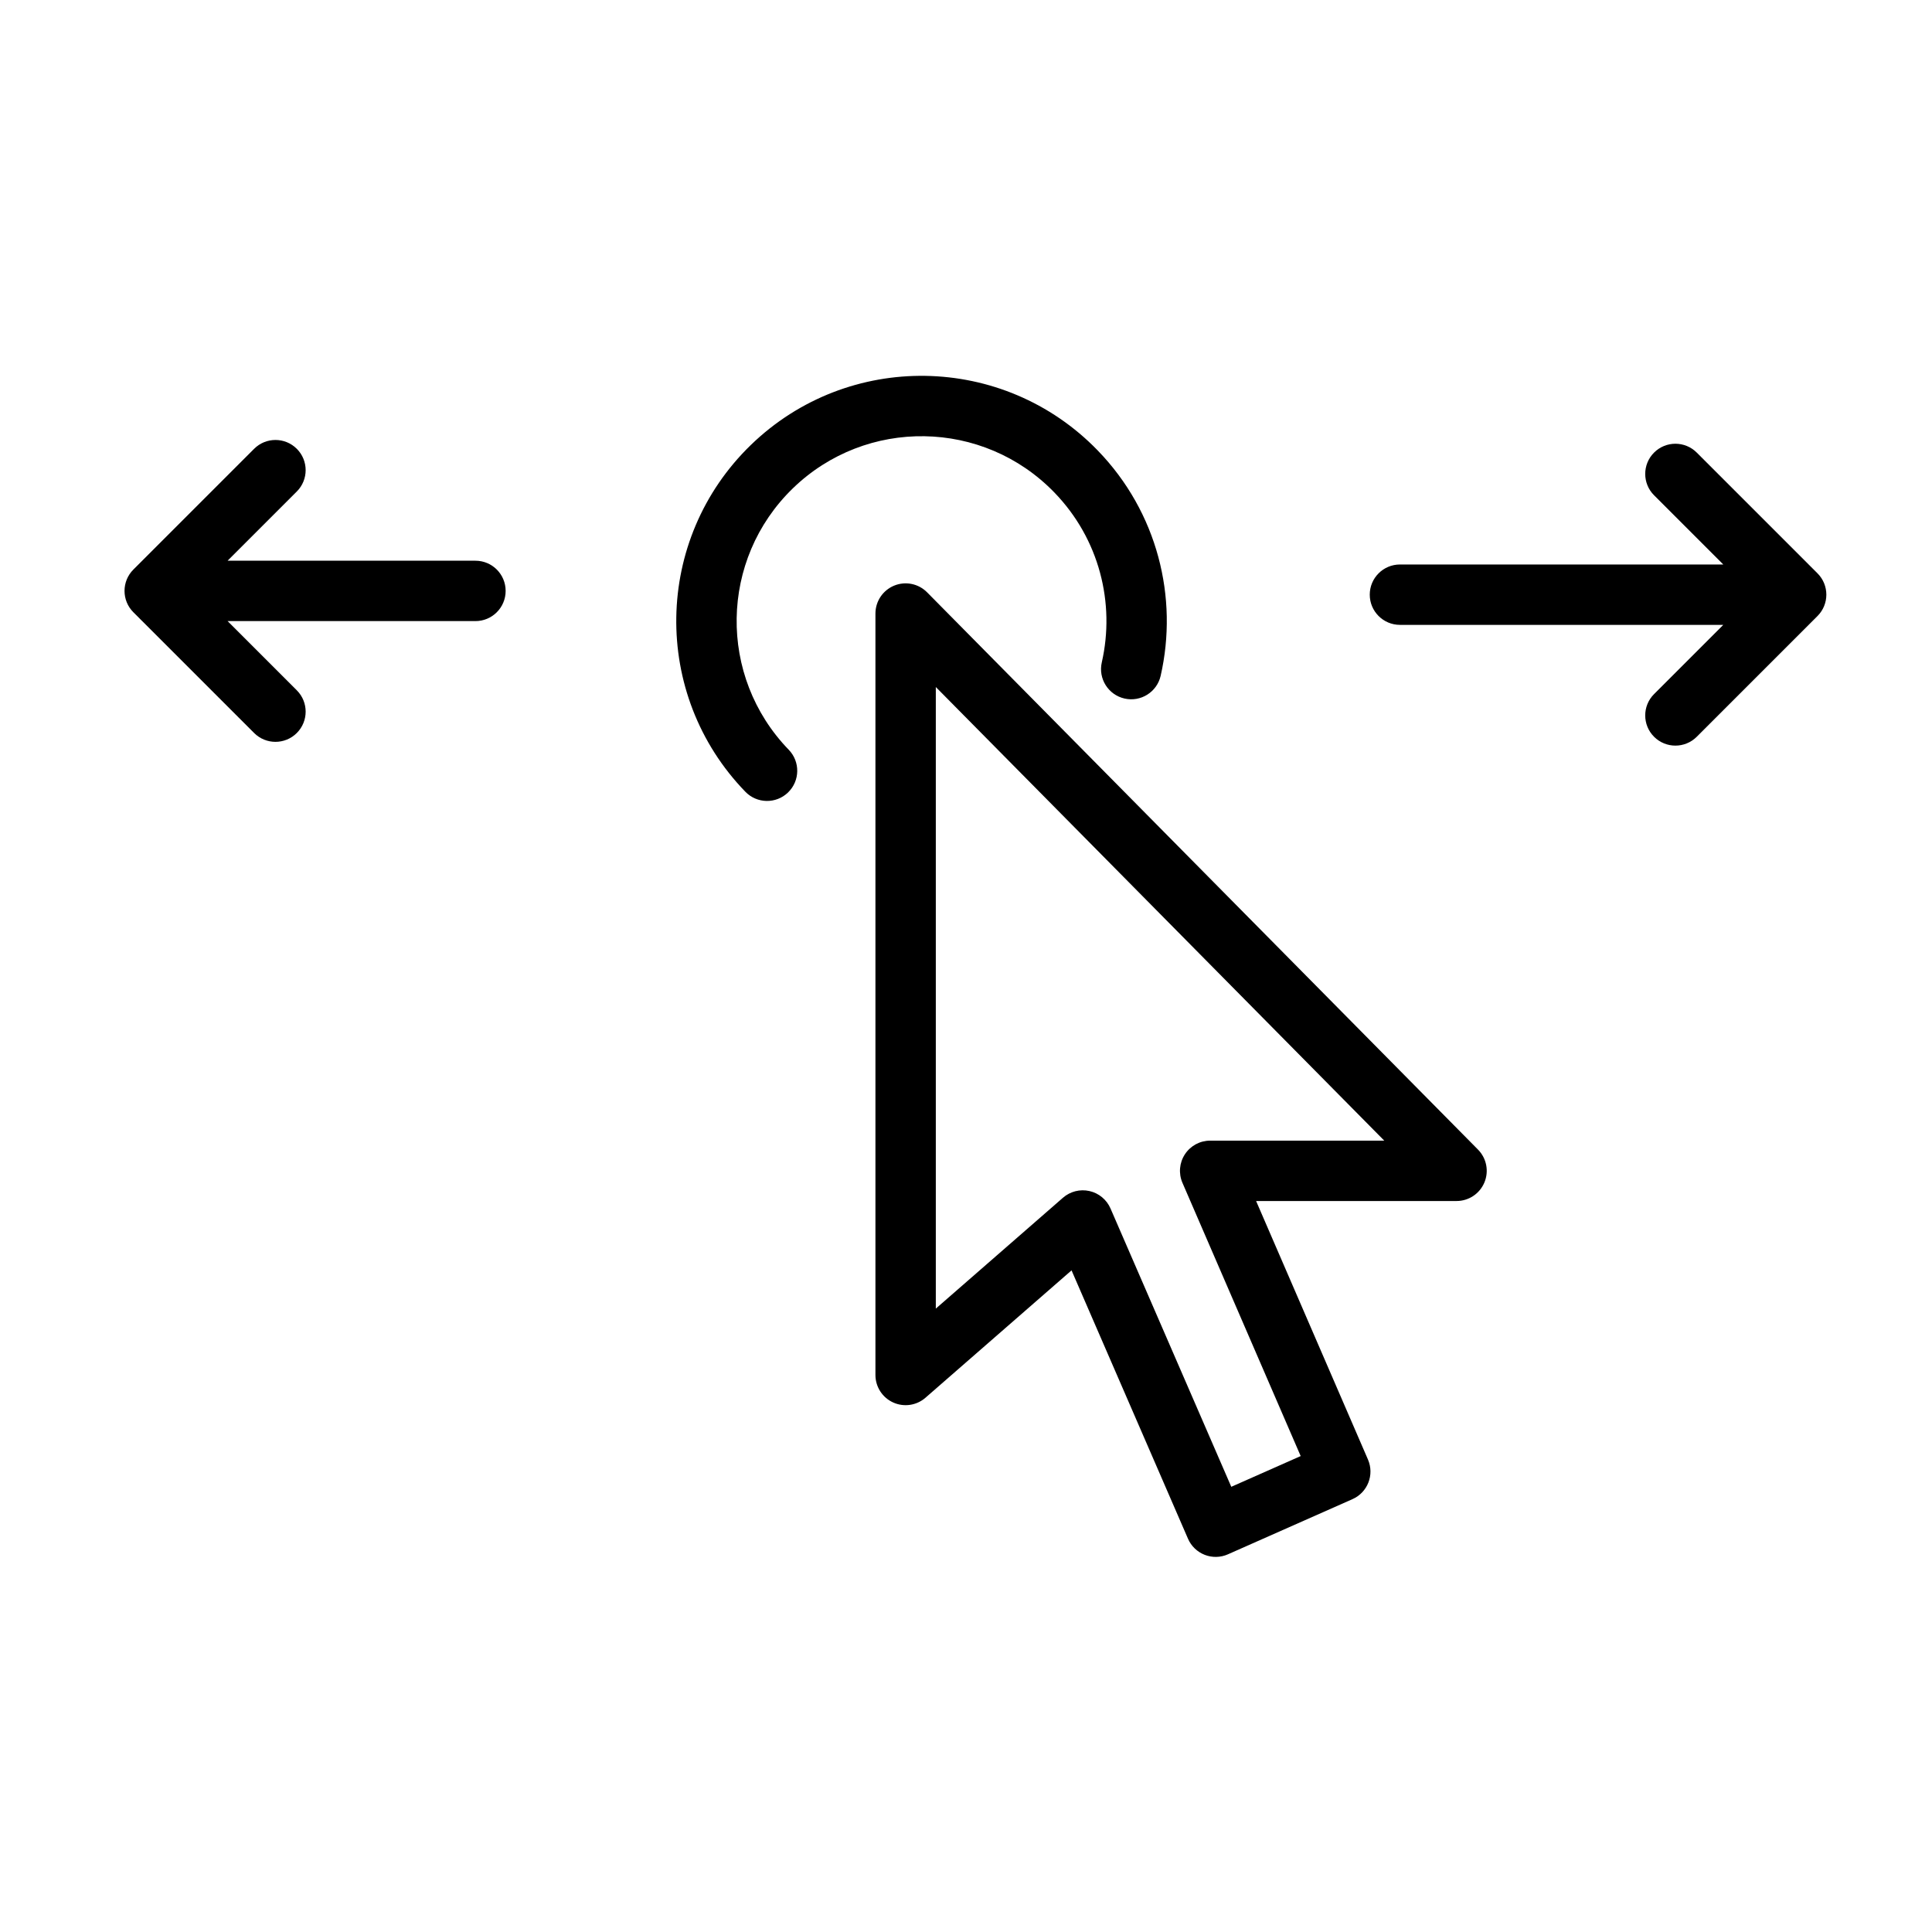 <svg width="256" height="256" viewBox="0 0 256 256"  xmlns="http://www.w3.org/2000/svg">
<path fill-rule="evenodd" clip-rule="evenodd" d="M219.172 59.97C220.734 58.408 223.266 58.408 224.828 59.97L240.828 75.97C242.391 77.532 242.391 80.064 240.828 81.626L224.828 97.626C223.266 99.189 220.734 99.189 219.172 97.626C217.609 96.064 217.609 93.532 219.172 91.97L228.343 82.798H185.5C183.291 82.798 181.5 81.007 181.5 78.798C181.5 76.589 183.291 74.798 185.5 74.798H228.343L219.172 65.626C217.609 64.064 217.609 61.532 219.172 59.97Z" />
<path fill-rule="evenodd" clip-rule="evenodd" d="M39.328 59.47C37.766 57.908 35.234 57.908 33.672 59.47L17.672 75.47C16.11 77.032 16.11 79.564 17.672 81.126L33.672 97.126C35.234 98.689 37.766 98.689 39.328 97.126C40.891 95.564 40.891 93.032 39.328 91.47L30.157 82.298H63C65.209 82.298 67 80.507 67 78.298C67 76.089 65.209 74.298 63 74.298H30.157L39.328 65.126C40.891 63.564 40.891 61.032 39.328 59.47Z" />
<path fill-rule="evenodd" clip-rule="evenodd" d="M139.705 65.253C130.29 55.534 114.78 55.288 105.061 64.703C95.343 74.118 95.097 89.629 104.512 99.347C106.049 100.934 106.009 103.466 104.422 105.003C102.835 106.541 100.303 106.5 98.766 104.914C86.277 92.022 86.603 71.447 99.495 58.958C112.387 46.468 132.962 46.795 145.451 59.686C153.397 67.889 156.151 79.202 153.793 89.548C153.302 91.702 151.158 93.05 149.005 92.559C146.851 92.069 145.502 89.925 145.993 87.771C147.776 79.95 145.69 71.431 139.705 65.253Z" />
<path fill-rule="evenodd" clip-rule="evenodd" d="M118.48 77.598C119.98 76.982 121.704 77.332 122.845 78.486L195.845 152.329C196.979 153.476 197.313 155.193 196.691 156.682C196.069 158.171 194.614 159.141 193 159.141H166.441L181.264 193.398C182.136 195.414 181.22 197.755 179.213 198.644L162.705 205.955C161.731 206.387 160.624 206.412 159.631 206.024C158.638 205.636 157.84 204.868 157.416 203.89L141.985 168.33L122.629 185.207C121.447 186.238 119.772 186.483 118.344 185.833C116.916 185.184 116 183.761 116 182.192V81.298C116 79.676 116.98 78.215 118.48 77.598ZM124 91.034V173.397L140.849 158.706C141.81 157.868 143.114 157.538 144.359 157.819C145.603 158.1 146.639 158.958 147.147 160.129L163.151 197.009L172.347 192.936L156.681 156.729C156.146 155.493 156.269 154.071 157.009 152.945C157.748 151.819 159.005 151.141 160.352 151.141H183.421L124 91.034Z" />
</svg>
